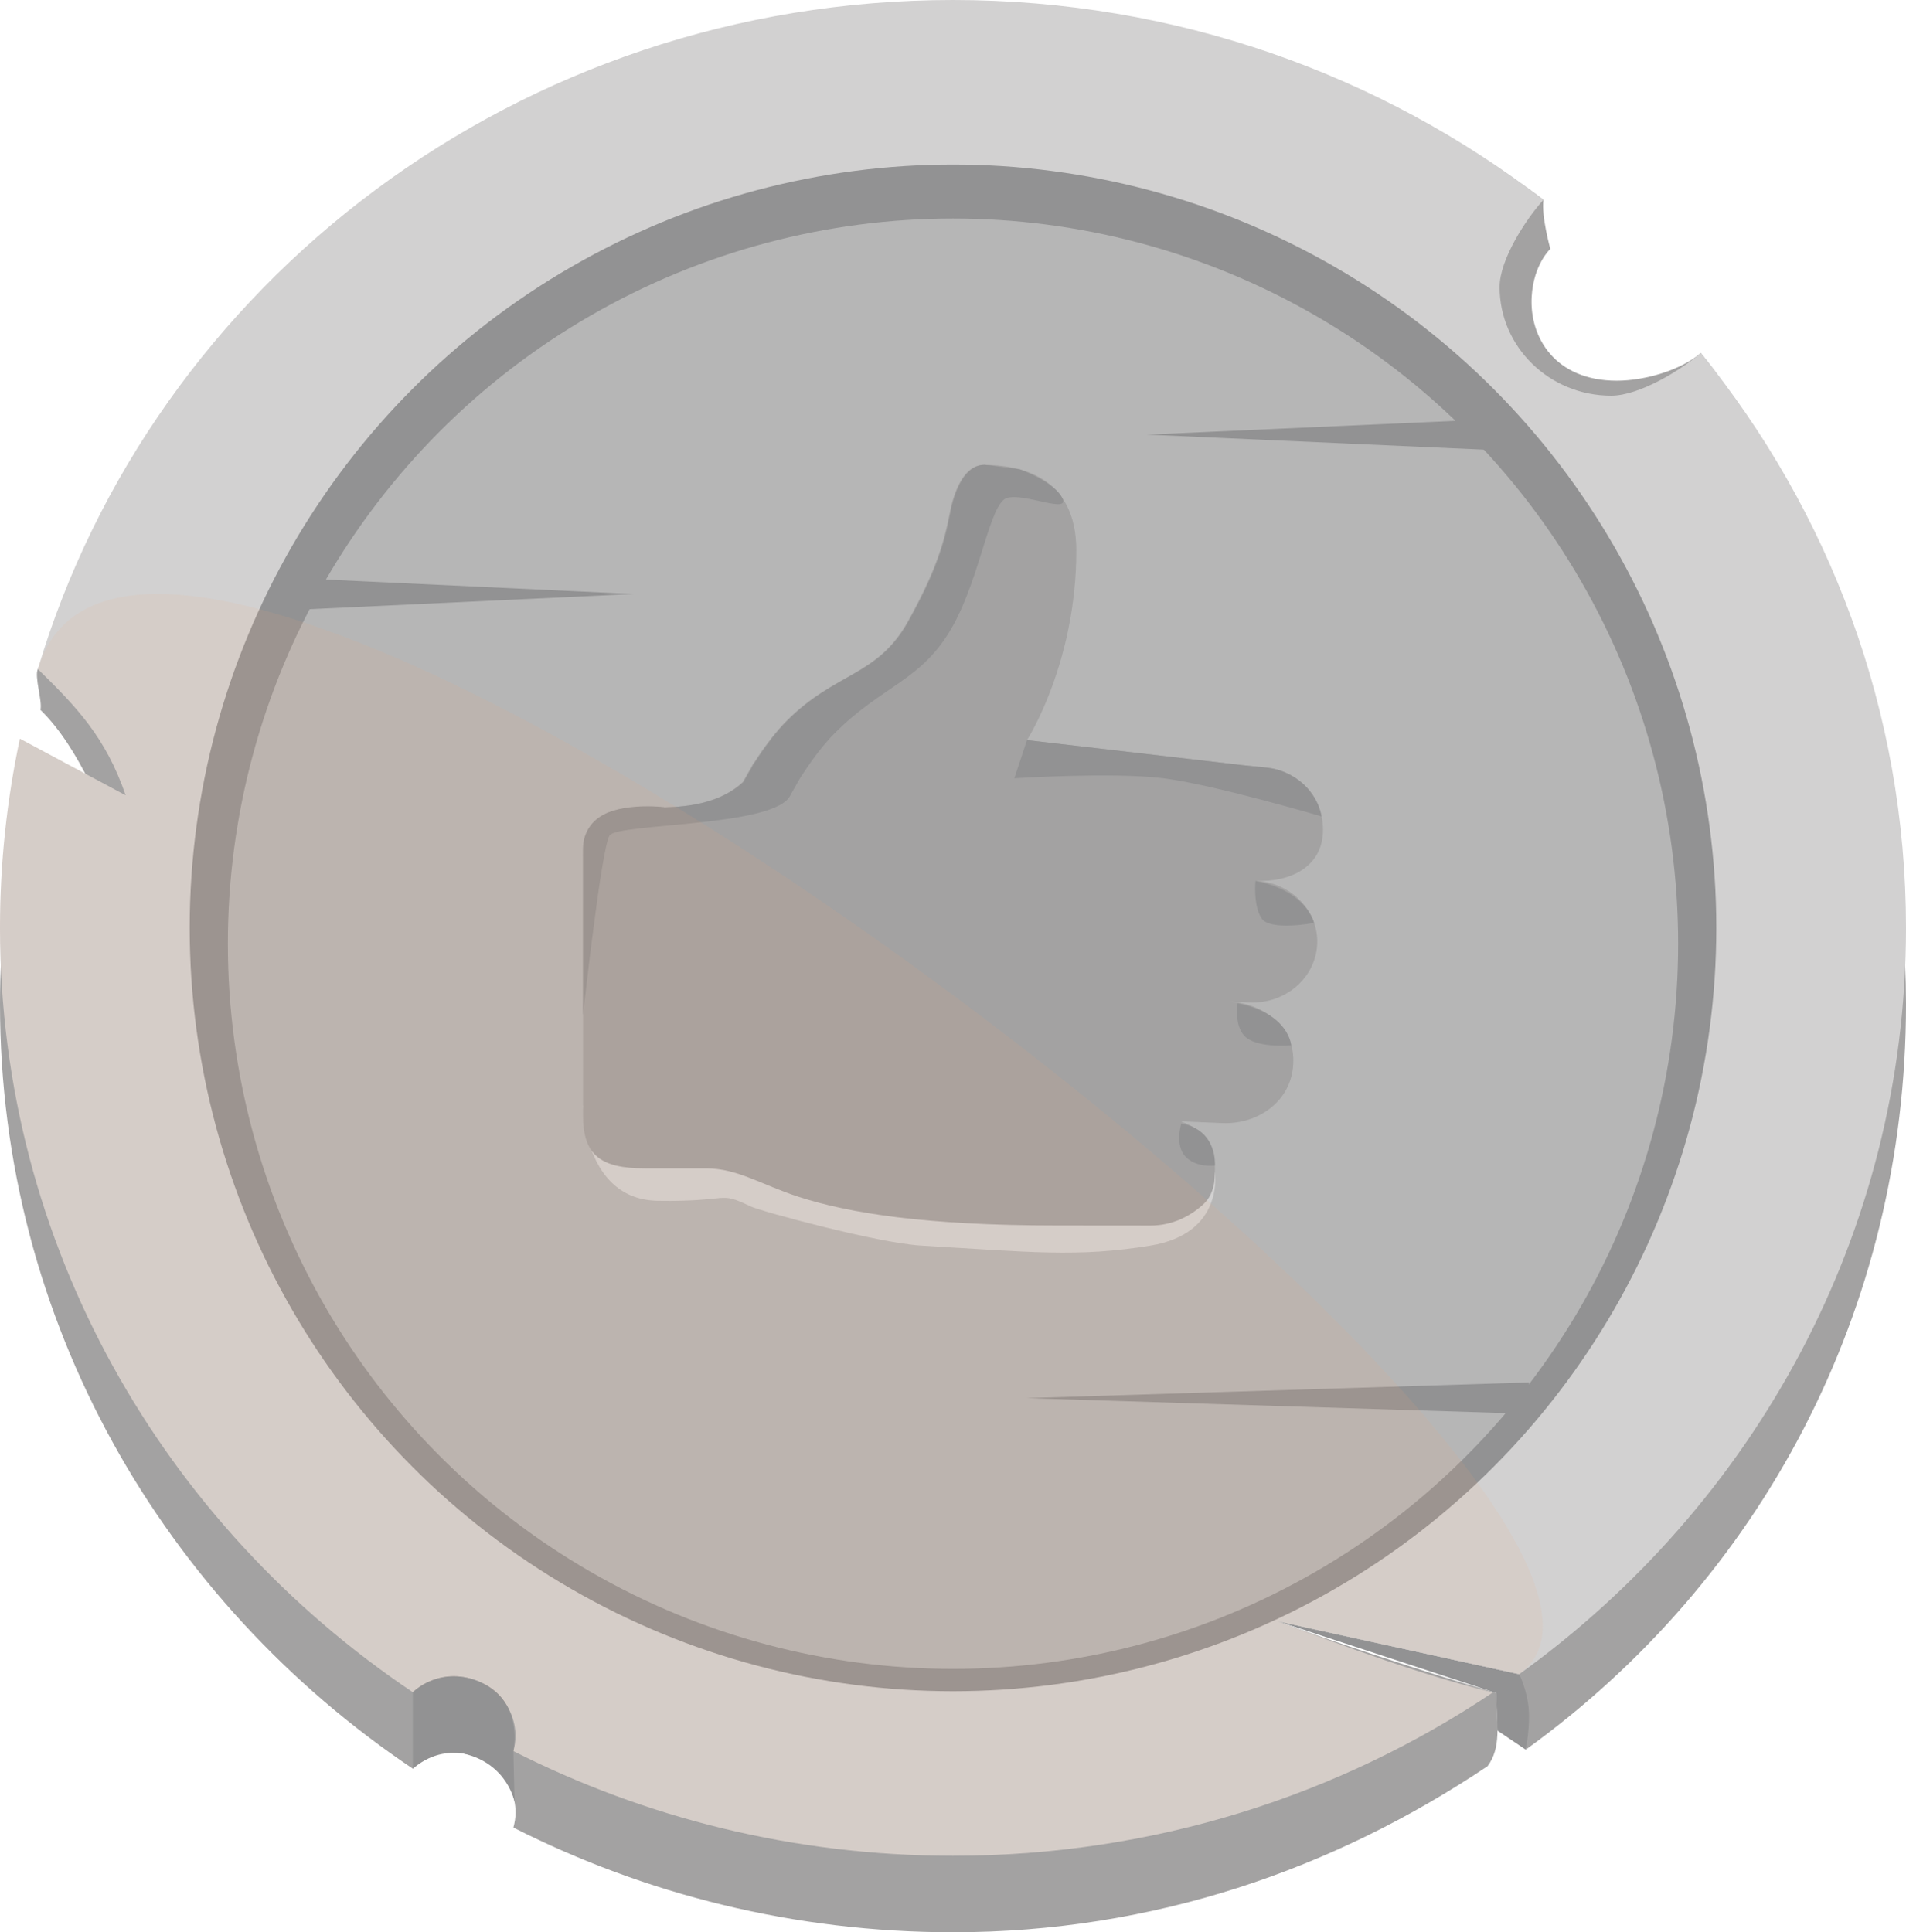<?xml version="1.0" encoding="utf-8"?>
<!-- Generator: Adobe Illustrator 17.0.0, SVG Export Plug-In . SVG Version: 6.00 Build 0)  -->
<!DOCTYPE svg PUBLIC "-//W3C//DTD SVG 1.1//EN" "http://www.w3.org/Graphics/SVG/1.1/DTD/svg11.dtd">
<svg version="1.1" xmlns="http://www.w3.org/2000/svg" xmlns:xlink="http://www.w3.org/1999/xlink" x="0px" y="0px"
	 width="203.951px" height="206.753px" viewBox="0 0 203.951 206.753" enable-background="new 0 0 203.951 206.753"
	 xml:space="preserve">
<g id="Layer_1">
	<g>
		<polygon fill="#929293" points="163.259,187.216 160.236,185.177 160.086,181.154 136.715,173.476 162.566,179.139 
			164.835,181.591 		"/>
		<path fill="#A3A2A2" d="M181.99,37.772c-2.107,1.818-5.945,2.965-8.982,2.965c-6.593,0-9.363-4.619-9.113-8.988
			c0.198-3.472,1.997-5.118,1.997-5.118s-0.977-3.484-0.737-5.249c-17.375-13.376-39.31-13.199-63.18-13.199
			c-45.663,0-74.23,15.201-97.925,63.409c-0.395,0.805,0.515,3.48,0.275,4.361c4.133,4.036,6.999,11.131,9.122,17.331l-11.32-6.062
			C0.737,93.759,0,100.529,0,107.468c0,33.933,17.496,63.876,44.172,81.783c1.169-1.042,2.712-1.694,4.423-1.694
			c3.63,0,6.572,2.865,6.572,6.399c0,0.554-0.095,1.083-0.231,1.596c14.078,7.141,30.068,11.201,47.04,11.201
			c21.451,0,40.778-6.756,57.202-17.771c1.455-1.97,1.035-4.323,0.909-7.828c-8.02-2.38-17.9-5.629-23.372-7.678l25.851,5.663
			c0,0,0.837,1.681,1.009,3.679c0.172,1.998-0.315,4.398-0.315,4.398c25.103-18.086,40.692-47.009,40.692-79.749
			C203.951,84.228,195.728,54.688,181.99,37.772z"/>
		<path fill="#D2D1D1" d="M181.99,37.772c-2.107,1.818-6.551,4.568-9.588,4.568c-6.593,0-11.938-5.204-11.938-11.623
			c0-2.957,2.824-7.283,4.691-9.335C147.781,8.006,125.845,0,101.976,0C55.532,0,16.367,30.24,4.051,71.592
			c4.133,4.036,7.274,7.309,9.397,13.509L2.128,79.04C0.737,85.577,0,92.347,0,99.285c0,33.933,17.496,63.876,44.172,81.783
			c1.169-1.042,2.712-1.694,4.423-1.694c3.63,0,6.572,2.865,6.572,6.399c0,0.554-0.095,1.083-0.231,1.596
			c14.078,7.141,30.068,11.201,47.04,11.201c21.451,0,41.345-6.463,57.769-17.478c-7.783-1.917-15.407-4.762-23.03-7.616
			l25.851,5.663c25.103-18.086,41.386-47.115,41.386-79.854C203.951,76.045,195.728,54.688,181.99,37.772z"/>
		<path fill="#929293" d="M44.172,189.251v-8.183c0,0,2.971-3.059,7.424-0.987c4.452,2.072,3.34,7.287,3.34,7.287l0.123,5.44
			c0,0-0.74-4.085-5.443-5.171C46.645,186.909,44.172,189.251,44.172,189.251z"/>
		<circle fill="#929293" cx="101.976" cy="99.285" r="81.677"/>
		<circle fill="#B6B6B6" cx="101.976" cy="100.977" r="77.594"/>
		<polygon fill="#929293" points="31.937,61.876 67.797,63.557 31.937,65.238 		"/>
		<polygon fill="#929293" points="163.609,151.283 109.82,149.602 163.609,147.921 		"/>
		<polygon fill="#929293" points="160.388,48.186 122.707,46.505 160.388,44.825 		"/>
		<g>
			<path fill="#D2D1D1" d="M62.385,118.284c0,0,0.048,10.068,7.992,10.2c7.944,0.131,6.386-1.109,9.933,0.598
				c1.082,0.521,13.643,3.929,18.244,4.197c11.685,0.681,16.713,1.281,24.551,0c7.943-1.299,6.891-7.841,6.891-7.841L62.385,118.284
				z"/>
			<g id="Like_2_5_">
				<path fill="#A3A2A2" d="M134.343,94.255c3.814,0.161,7.049-1.549,7.216-5.141c0.167-3.592-2.515-6.821-6.331-6.977
					l-25.337-2.945c0,0,5.28-8.176,5.28-20.289c0-8.075-6.232-9.162-9.897-9.162c-2.883-0.001-3.66,5.17-3.66,5.17h-0.006
					c-0.653,3.316-1.503,6.212-4.457,11.544c-3.307,5.976-7.81,5.415-13.068,10.738c-0.928,0.937-2.175,2.485-3.39,4.388
					c-0.099,0.101-0.192,0.242-0.281,0.44c-0.108,0.236-0.238,0.4-0.352,0.618c-0.201,0.342-0.399,0.685-0.594,1.044
					c-3.254,3.012-8.324,2.704-10.482,2.704c-4.33,0-6.598,1.259-6.598,5.037l-0.001,27.924c0,4.239,1.874,5.669,6.6,5.669h6.598
					c3.322,0,5.923,1.763,9.897,3.054c5.444,1.746,13.574,3.056,27.579,3.056c2.449,0,10.046,0.009,10.046,0.009
					c2.326,0,4.194-0.983,5.542-2.171c0.513-0.451,1.048-1.107,1.277-2.387c0.037-0.198,0.077-1.03,0.071-1.142
					c0.176-3.661-2.215-4.986-3.569-5.404c0.037-0.012,0.013-0.043,0.086-0.04l4.3,0.178c3.817,0.161,7.584-2.384,7.584-6.712
					c0-3.589-3.143-6.12-6.947-6.292l2.28,0.098c3.816,0.155,7.042-2.626,7.219-6.218C141.114,97.456,138.157,94.416,134.343,94.255
					z"/>
			</g>
			<path fill="#929293" d="M109.891,79.192l-1.351,4.082c0,0,10.562-0.666,15.929,0c5.367,0.666,16.942,4.082,16.942,4.082
				s-0.394-3.516-4.508-4.937c-1.023-0.353-2.433-0.37-3.967-0.548C123.979,80.829,109.891,79.192,109.891,79.192z"/>
			<path fill="#929293" d="M134.343,94.255c0,0-0.269,2.57,0.634,3.988c0.903,1.418,5.632,0.508,5.632,0.508
				S139.873,95.346,134.343,94.255z"/>
			<path fill="#929293" d="M132.428,107.353c0,0-0.449,2.645,0.999,3.722s4.736,0.774,4.736,0.774S137.958,108.444,132.428,107.353z
				"/>
			<path fill="#929293" d="M126.404,120.221c0,0-0.718,2.257,0.423,3.511s3.169,0.985,3.169,0.985S130.324,120.903,126.404,120.221z
				"/>
			<path fill="#929293" d="M113.666,53.277c-0.904-1.778-4.556-3.059-4.556-3.059l-2.487-0.331
				c-0.604-0.081-1.117-0.145-1.267-0.145c-2.883-0.001-3.66,5.17-3.66,5.17h-0.006c-0.653,3.316-1.503,6.212-4.457,11.543
				c-3.307,5.976-7.81,5.415-13.068,10.738c-0.928,0.937-2.175,2.485-3.39,4.388c-0.099,0.101-0.192,0.242-0.281,0.44
				c-0.108,0.236-0.238,0.4-0.352,0.618c-0.201,0.342-0.399,0.685-0.594,1.044c-2.466,2.283-5.973,2.658-8.467,2.706
				c0.461,0.004-3.962-0.552-6.436,0.752c-2.088,1.101-2.261,2.95-2.261,3.666c0.019-0.012,0.001,17.828,0.001,17.828
				s1.957-17.902,2.841-19.241c0.884-1.338,17.947-0.88,19.376-4.354c0.195-0.359,0.393-0.702,0.594-1.044
				c0.114-0.218,0.535-0.958,0.634-1.058c1.215-1.904,2.462-3.451,3.39-4.388c5.258-5.323,9.449-5.631,12.756-11.607
				c2.954-5.332,3.922-13.036,5.743-13.649C109.54,52.683,114.57,55.055,113.666,53.277z"/>
		</g>
		<path opacity="0.1" fill="#F6A873" d="M4.051,71.592c4.133,4.036,7.274,7.309,9.397,13.509L2.128,79.04
			C0.737,85.577,0,92.347,0,99.285c0,33.933,17.496,63.876,44.172,81.783c1.169-1.042,2.712-1.694,4.423-1.694
			c3.63,0,6.572,2.865,6.572,6.399c0,0.554-0.095,1.083-0.231,1.596c14.078,7.141,30.068,11.201,47.04,11.201
			c21.451,0,41.345-6.463,57.769-17.478c-7.783-1.917-15.407-4.762-23.03-7.616l25.851,5.663
			C187.669,161.053,16.367,30.24,4.051,71.592z"/>
	</g>
</g>
<g id="Layer_2">
</g>
</svg>
